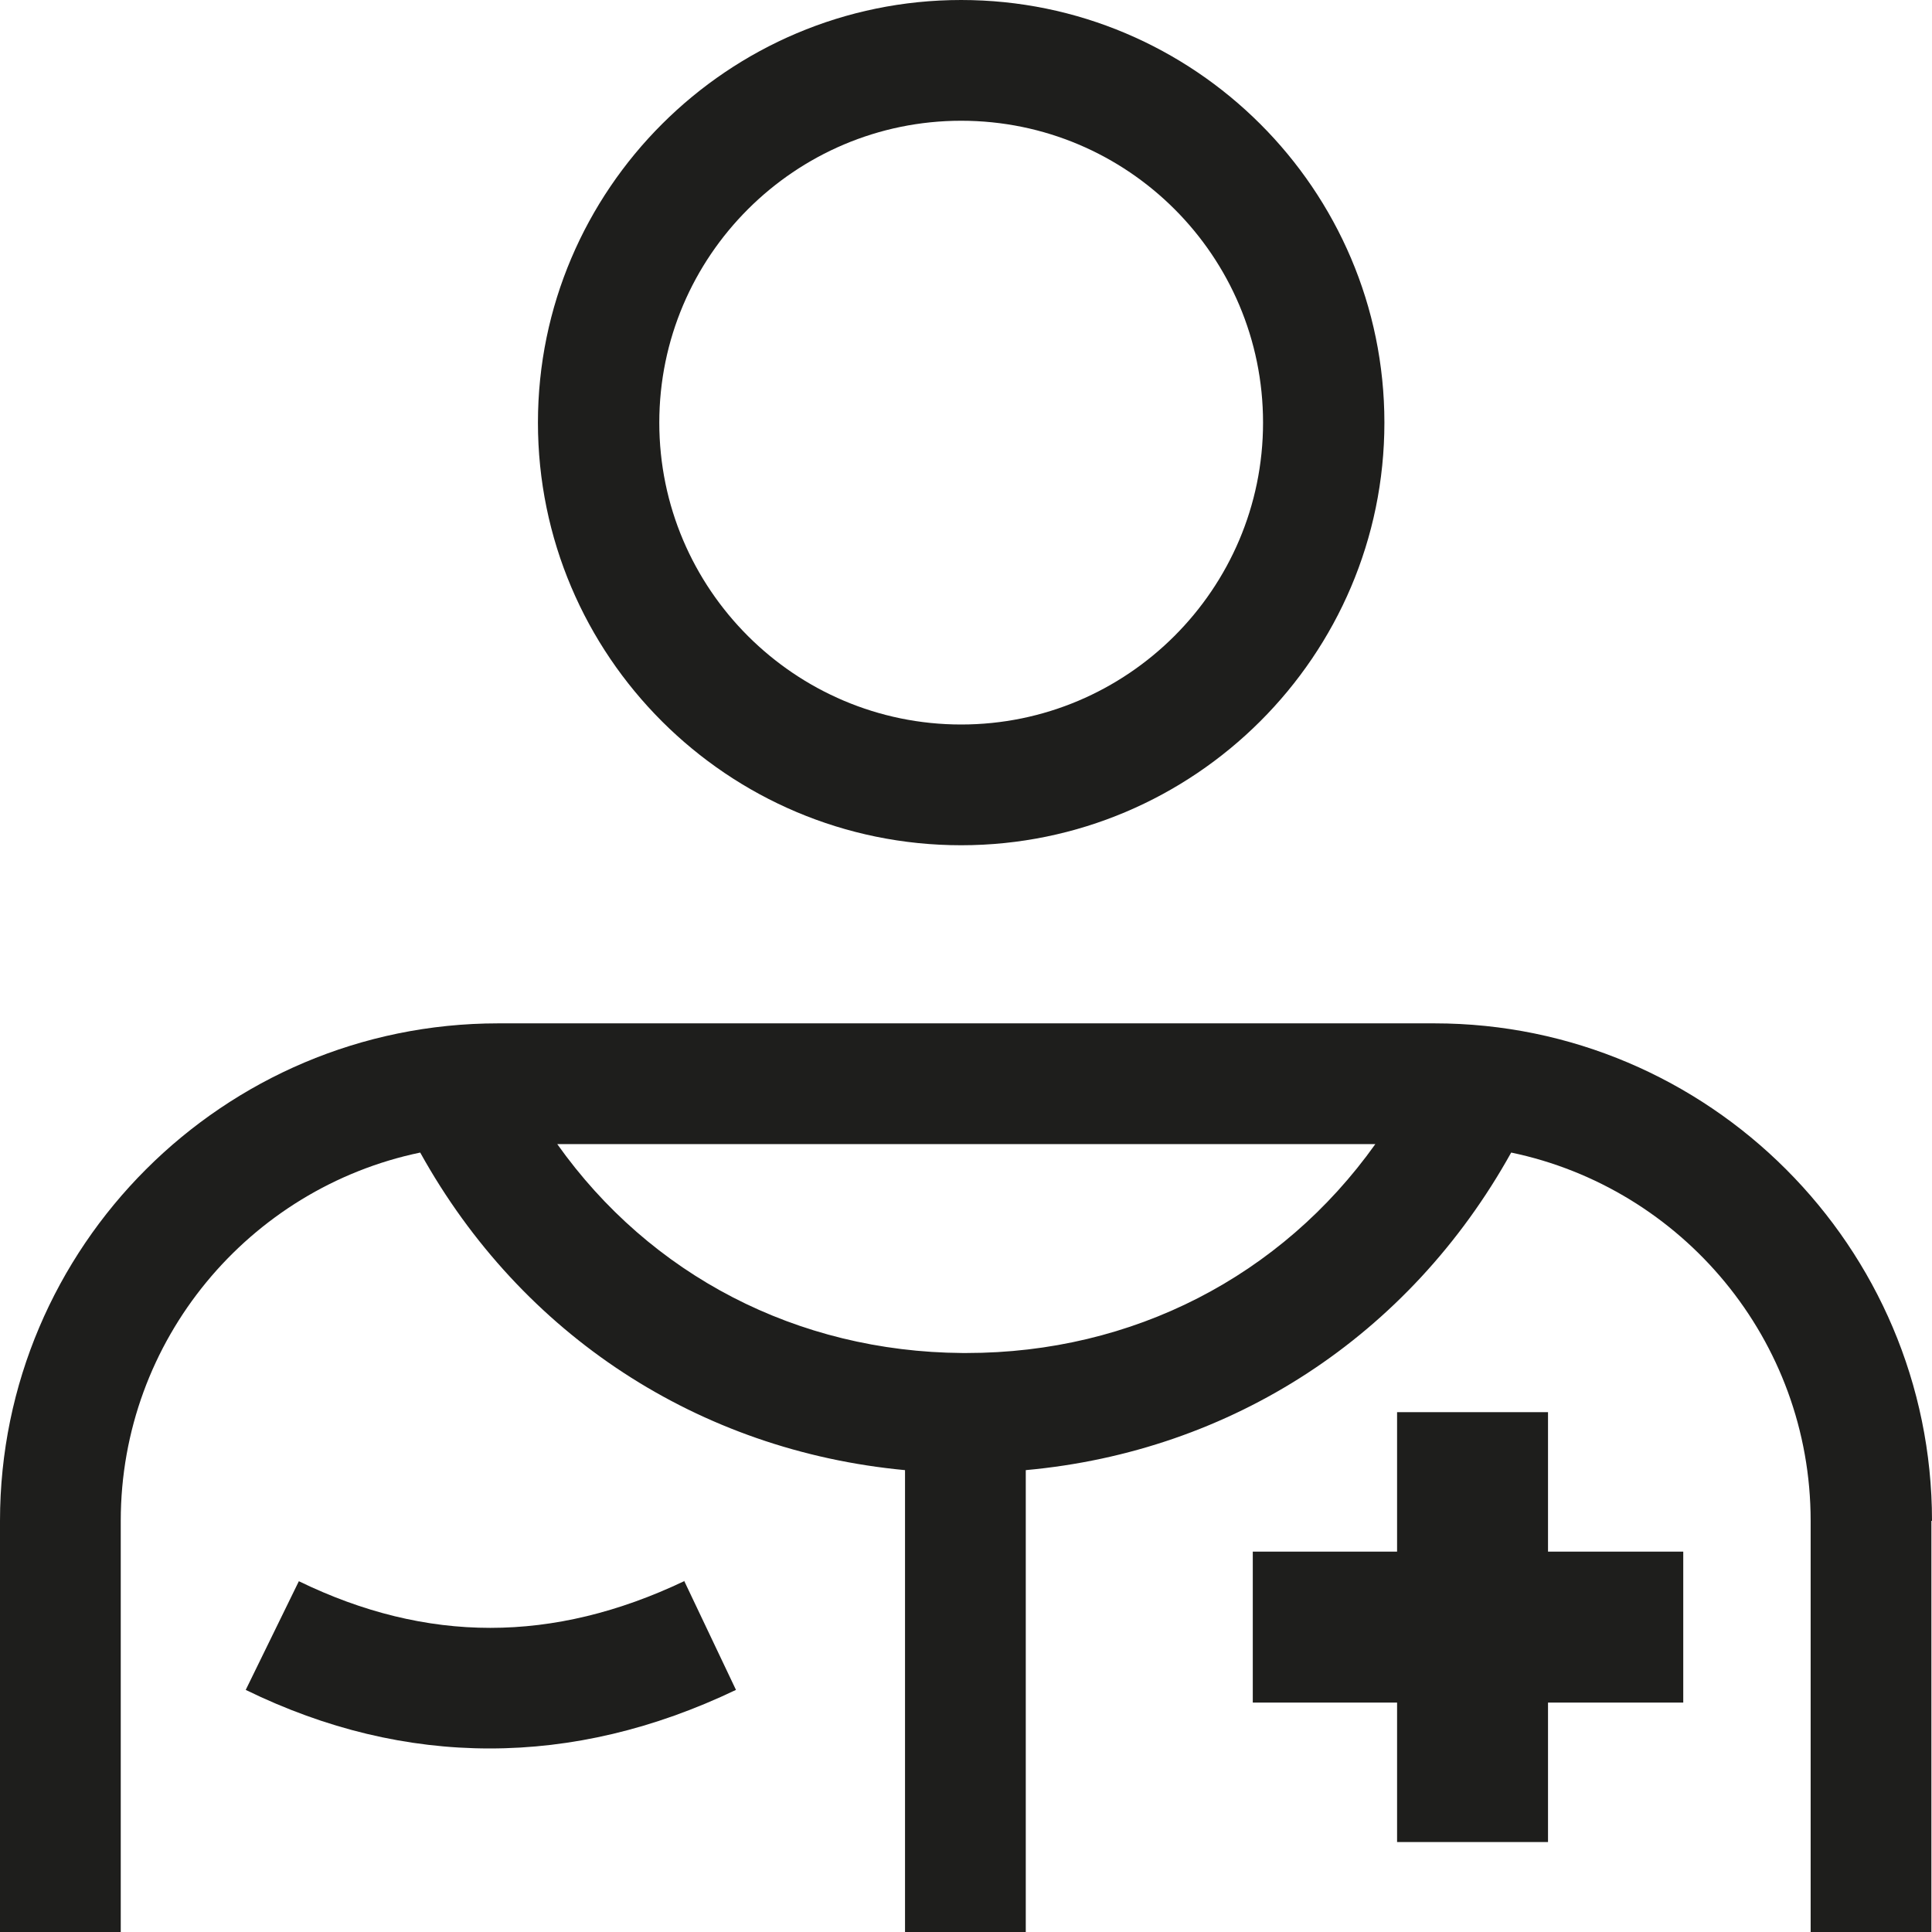 <svg viewBox="0 0 32 32" xmlns="http://www.w3.org/2000/svg">
  <path fill="#1e1e1c" d="M15.92 14c3.86 0 7.01-3.14 7.01-7s-3.15-7-7.01-7-7.01 3.14-7.01 7 3.14 7 7.01 7m0-12c2.76 0 5 2.24 5 5s-2.25 5-5 5-5-2.24-5-5 2.25-5 5-5M32 25.19c0-4.54-3.7-8.24-8.24-8.24H8.25C3.7 16.95 0 20.65 0 25.19V32h2v-6.81c0-3 2.13-5.51 4.96-6.1 1.68 3.03 4.62 4.94 8.03 5.26V32h2v-7.65c3.41-.31 6.35-2.22 8.04-5.26 2.83.59 4.96 3.1 4.96 6.1V32h2v-6.81Zm-16-2.78h-.06c-2.74-.02-5.17-1.29-6.71-3.46h13.55c-1.56 2.19-4.02 3.46-6.77 3.46Zm9.64 3.29h2.24v2.5h-2.24v2.31h-2.5V28.2h-2.39v-2.5h2.39v-2.31h2.5zm-14.31.48.86 1.81c-1.36.65-2.72.97-4.08.97s-2.71-.32-4.04-.97l.88-1.8c2.12 1.03 4.21 1.03 6.38 0Z"/>
</svg>
